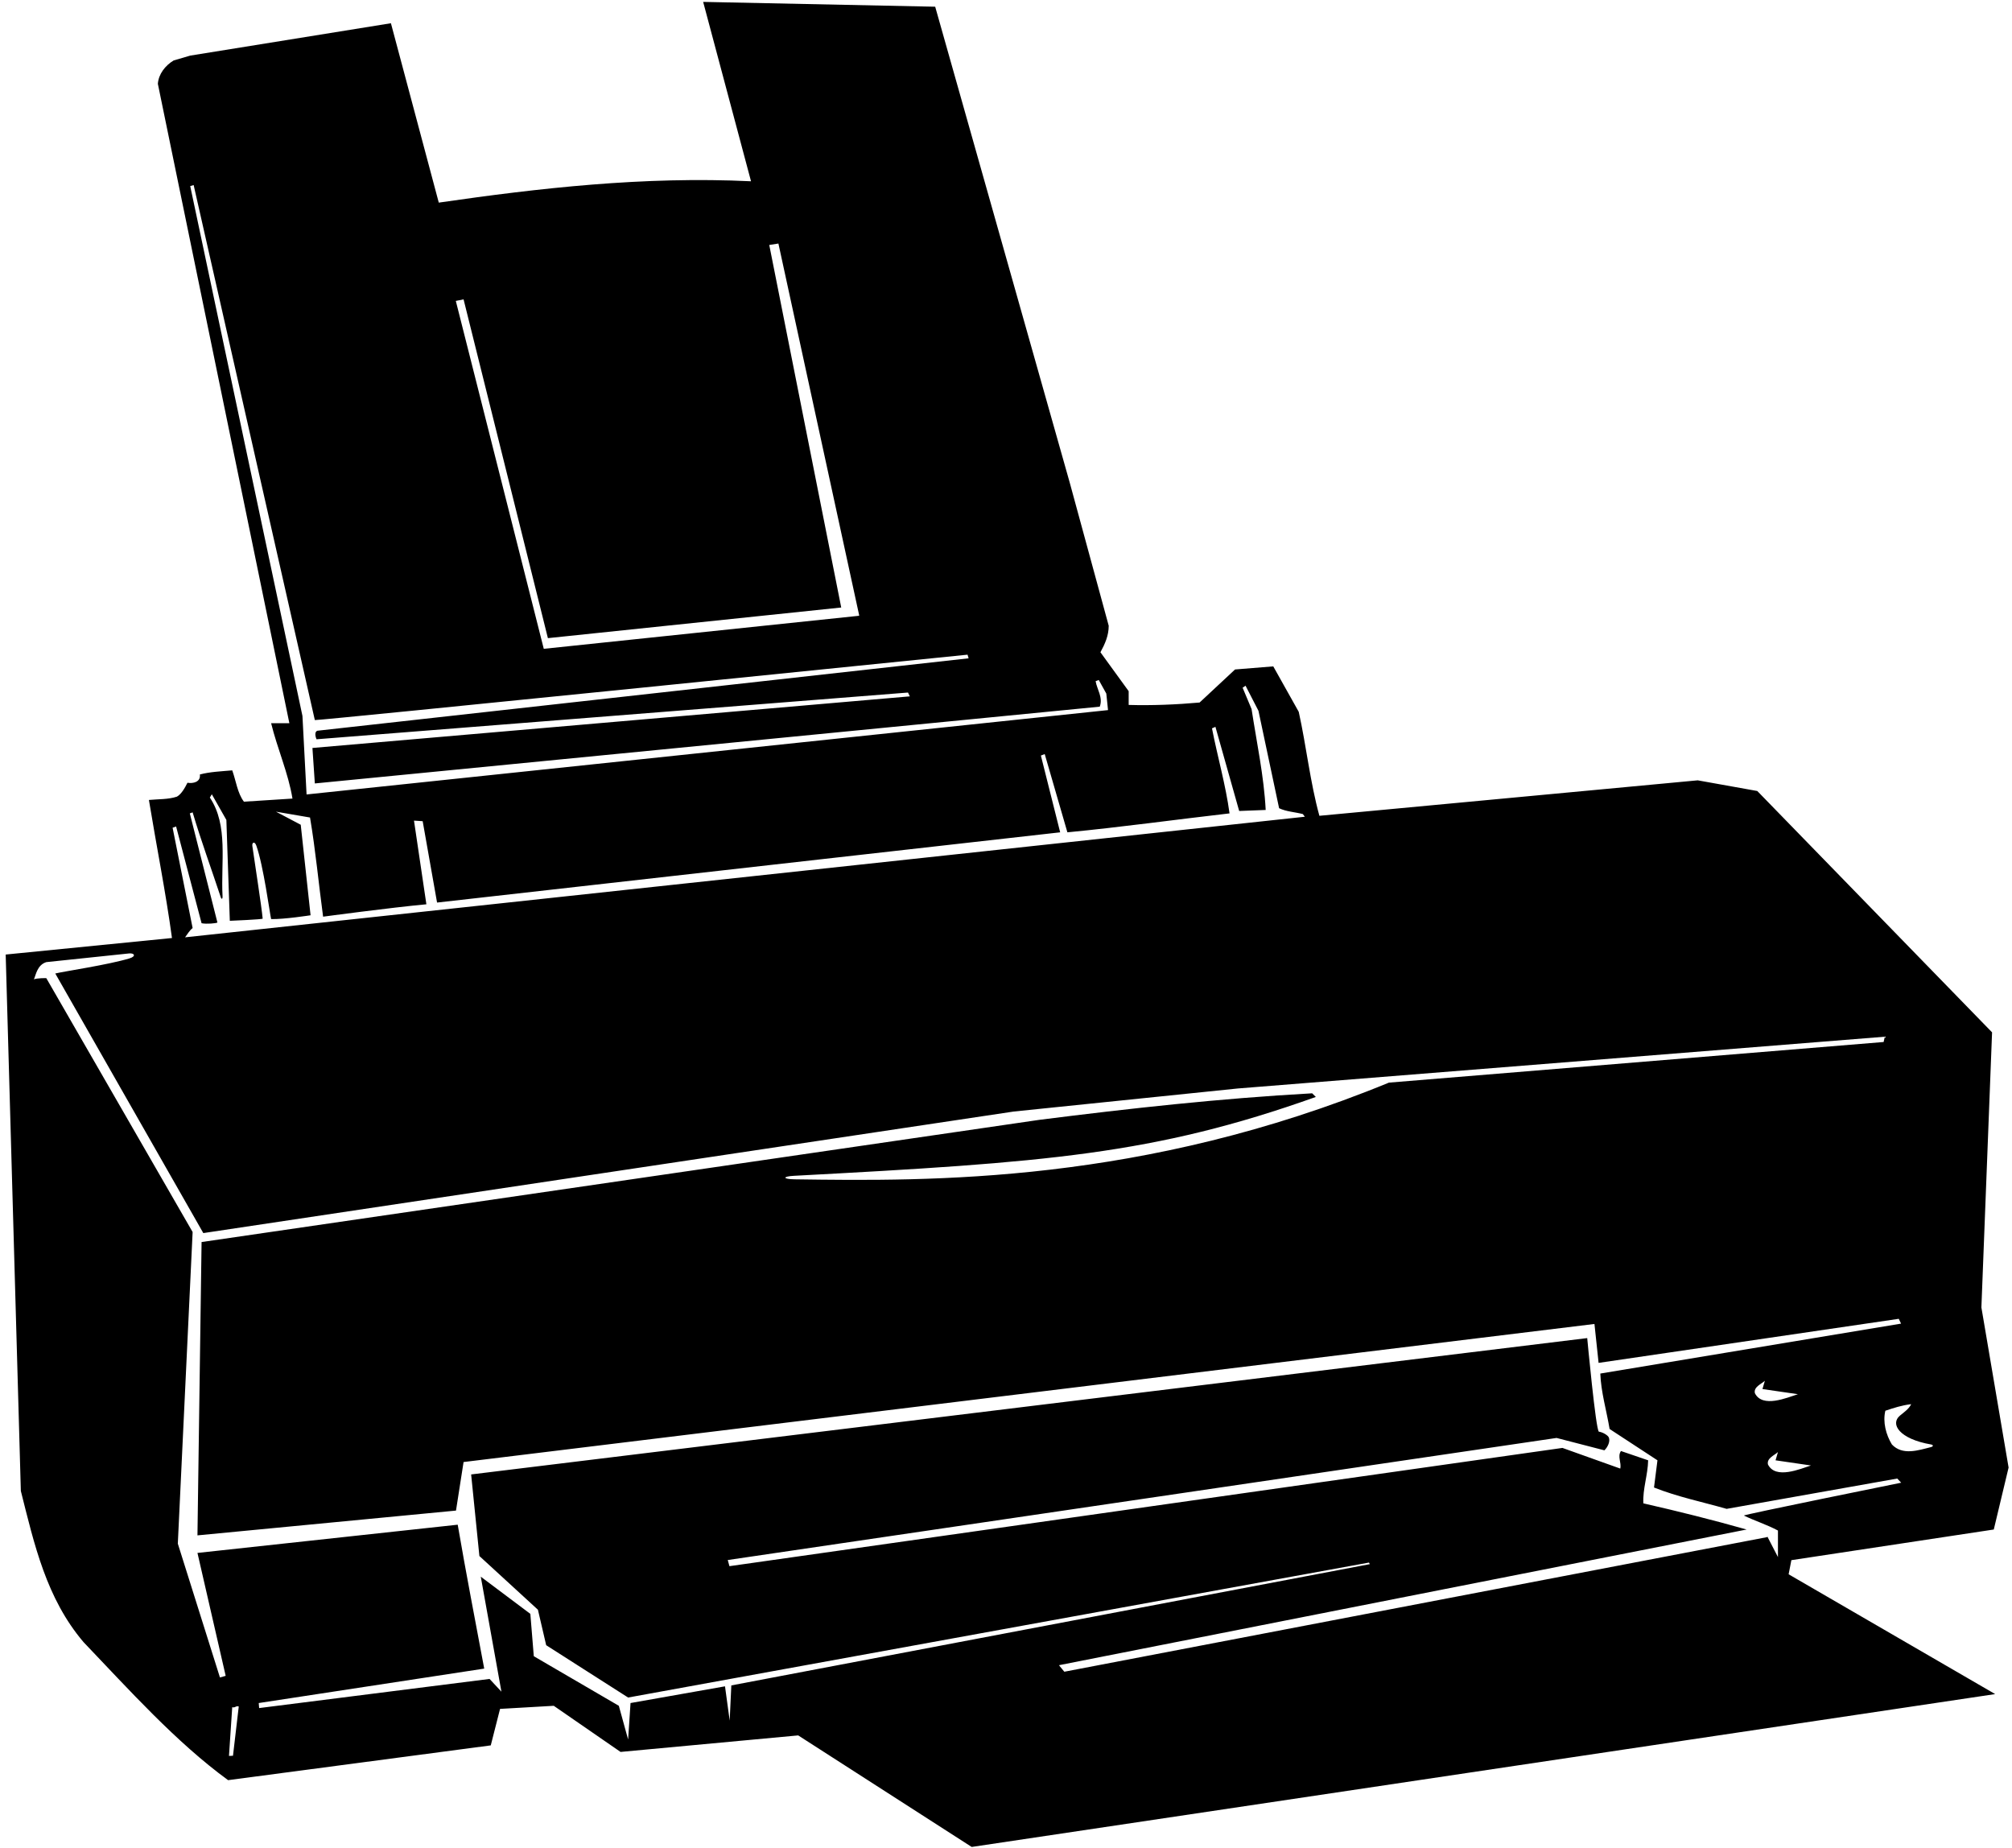 <?xml version="1.0" encoding="UTF-8"?>
<svg xmlns="http://www.w3.org/2000/svg" xmlns:xlink="http://www.w3.org/1999/xlink" width="526pt" height="483pt" viewBox="0 0 526 483" version="1.1">
<g id="surface1">
<path style=" stroke:none;fill-rule:nonzero;fill:rgb(0%,0%,0%);fill-opacity:1;" d="M 468.32 407.836 L 521.238 399.824 L 525.109 383.625 L 518 341.773 L 520.789 269.863 L 459.41 206.773 L 443.84 203.984 L 344.93 213.254 C 342.5 204.434 341.512 194.984 339.531 186.074 L 332.871 174.195 L 322.879 175.004 L 313.609 183.645 C 307.578 184.184 301.102 184.453 295.07 184.273 L 295.07 180.676 L 287.688 170.504 C 288.859 168.344 289.852 166.184 289.852 163.574 L 279.68 126.227 L 244.488 1.754 L 183.828 0.496 L 196.34 47.387 C 168.352 46.035 140.812 49.184 114.711 52.965 L 102.199 6.074 L 49.73 14.535 L 45.41 15.797 C 43.16 17.145 41.449 19.395 41.27 21.914 L 75.648 189.047 L 70.879 189.047 C 72.5 195.703 75.379 202.094 76.461 208.754 L 63.77 209.566 C 62.059 207.316 61.699 204.074 60.711 201.375 C 57.832 201.645 54.949 201.734 52.25 202.453 C 52.52 204.434 50.449 204.887 49.012 204.613 C 48.289 206.055 47.383 207.621 46.25 208.25 C 44 209 41.395 208.879 38.93 209.113 C 40.91 221.176 43.34 233.324 44.961 245.203 L 1.488 249.523 L 5.449 389.746 C 8.961 403.695 12.109 417.824 21.832 429.254 C 33.711 441.676 45.949 455.355 59.629 465.344 L 128.301 456.254 L 130.73 446.715 L 144.77 445.906 L 162.23 457.965 L 208.672 453.645 L 254.031 482.805 L 521.602 442.844 L 467.602 411.527 Z M 504.832 377.594 C 505.438 377.699 505.496 378.105 504.82 378.277 C 501.453 379.137 497.371 380.52 494.602 377.594 C 493.07 375.074 492.172 371.746 492.891 368.773 C 495.051 368.055 497.211 367.336 499.641 367.062 C 499.066 368.285 497.797 369.152 496.727 370.031 C 494.047 372.23 496.539 376.164 504.832 377.594 Z M 121.191 78.254 L 143.238 166.816 L 219.922 158.805 L 201.109 64.035 L 203.5 63.664 L 224.602 160.785 L 224.602 160.965 L 142.16 169.605 L 119.164 78.664 Z M 49.73 48.645 L 50.625 48.375 L 82.309 188.234 C 82.219 188.504 252.949 171.137 252.949 171.137 L 253.223 172.086 L 82.941 191.023 C 81.949 191.477 82.75 193.25 82.75 193.25 L 237.379 181.035 L 237.859 182.031 L 81.68 195.523 L 82.309 204.797 L 287.512 184.727 C 288.41 182.297 286.789 180.227 286.43 178.066 L 287.25 177.75 L 289.223 181.305 L 289.672 185.625 L 80.148 207.676 L 79.07 187.156 Z M 46.039 216.047 L 52.699 241.336 C 53.961 241.605 56.5 241.375 56.84 241.156 L 49.625 212.625 L 50.359 212.355 C 52.586 219.855 55.262 227.125 57.703 234.516 C 57.926 235.199 58.219 235.031 58.18 234.254 C 57.703 225.469 59.738 215.762 54.859 208.484 L 55.375 207.625 L 59.18 214.336 L 60.082 240.703 C 60.082 240.703 68.695 240.352 68.672 240.133 C 68.344 236.691 66.742 226.539 65.973 221.148 C 65.84 220.215 66.562 219.805 67.008 221.043 C 68.871 226.246 70.543 238.855 70.879 240.254 C 74.211 240.344 81.191 239.258 81.191 239.258 L 78.621 215.594 L 72.141 212.176 L 81.051 213.703 C 82.488 222.164 83.301 230.984 84.469 239.625 C 84.469 239.625 102.125 237.25 111.469 236.387 L 108.23 214.516 L 110.5 214.664 L 114.262 235.934 L 277.16 217.574 L 272.121 197.504 L 273.125 197.125 L 279.051 217.574 C 293.09 216.227 307.312 214.246 321.438 212.625 C 320.449 205.246 318.289 197.773 316.852 190.395 L 317.75 190 L 323.961 211.996 L 330.891 211.727 C 330.438 202.906 328.551 194.176 327.199 185.355 L 324.859 179.773 L 325.625 179.25 L 329 185.805 L 334.398 211.273 C 336.289 212.176 338.539 212.266 340.609 212.805 L 341.125 213.5 L 48.379 245.023 C 49.012 244.215 49.461 243.312 50.359 242.598 L 45.125 216.375 Z M 60.91 458.961 L 59.863 459.008 L 60.711 446.266 C 61.43 446.535 61.699 445.816 62.418 446.086 Z M 464.812 407.027 L 462.02 401.625 L 462.02 401.805 L 278.25 437 L 276.98 435.465 L 276.891 435.285 L 456.621 399.824 C 447.711 397.305 438.711 395.055 429.621 392.984 C 429.438 389.207 430.789 385.605 430.879 381.734 L 423.77 379.305 C 422.781 380.746 423.949 382.273 423.59 383.895 L 408.473 378.496 L 190.699 409.406 L 190.258 407.801 L 406.938 375.887 C 411.172 376.965 415.312 378.047 419.449 379.125 C 420.359 378.215 420.98 376.809 420.613 375.801 C 420.402 375.211 419.027 374.383 418 374.25 C 417.191 373.891 414.949 349.785 414.949 349.785 L 123.172 385.426 L 125.328 406.754 L 140.629 420.793 L 142.789 430.066 L 164.211 443.746 L 357.891 408.465 L 358.113 408.875 L 191.191 440.574 L 190.762 449.777 L 189.539 440.816 L 164.84 445.184 L 164.211 454.723 L 161.781 445.906 L 139.551 432.945 L 138.648 421.875 L 125.691 412.156 L 131.09 442.215 L 127.984 438.883 L 67.75 446.5 L 67.641 445.184 L 126.59 436.184 C 124.25 423.676 121.82 411.164 119.66 398.566 L 51.621 405.945 L 59 438.074 L 57.5 438.5 L 46.488 403.516 L 50.359 322.062 L 12.102 255.691 C 12.102 255.691 9.77 255.645 8.871 256.004 C 9.41 254.746 9.75 252.25 12.109 251.504 C 15.641 251.121 27.438 249.898 33.746 249.234 C 35.125 249.09 35.684 249.977 33.836 250.535 C 28.242 252.223 16.848 253.895 14.449 254.477 L 53.152 322.336 L 265.012 290.562 L 323.602 284.535 L 492.75 271 L 492.438 272.387 L 363.109 283.004 C 298.738 309.445 243.34 308.789 207.75 308.281 C 204.516 308.234 204.59 307.523 207.52 307.367 C 273.441 303.859 301.602 301.855 344 286.75 L 343.039 285.797 C 318.828 287.145 295.25 289.754 271.762 292.727 L 52.699 324.676 L 51.621 401.355 L 119.211 394.875 L 121.191 382.184 L 416.84 346.094 L 417.922 356.266 L 496.398 344.746 L 497 346 L 418.371 359.055 C 418.551 363.914 419.988 368.684 420.801 373.547 L 433.312 381.734 L 432.41 388.844 C 438.531 391.277 445.102 392.625 451.398 394.426 L 496 386.5 L 497.031 387.586 C 497.031 387.586 455.523 395.988 455.914 396.176 C 458.754 397.559 461.961 398.559 464.812 400.094 Z M 470.031 364.453 C 467.25 365.336 460.75 368.164 458.781 364.184 C 458.422 362.562 460.398 361.844 461.391 360.945 L 460.762 363.105 Z M 464.812 379.578 L 464.184 381.734 L 473.449 383.086 C 470.672 383.965 464.172 386.797 462.199 382.816 C 461.84 381.195 463.82 380.477 464.812 379.578 "/>
</g>
</svg>
